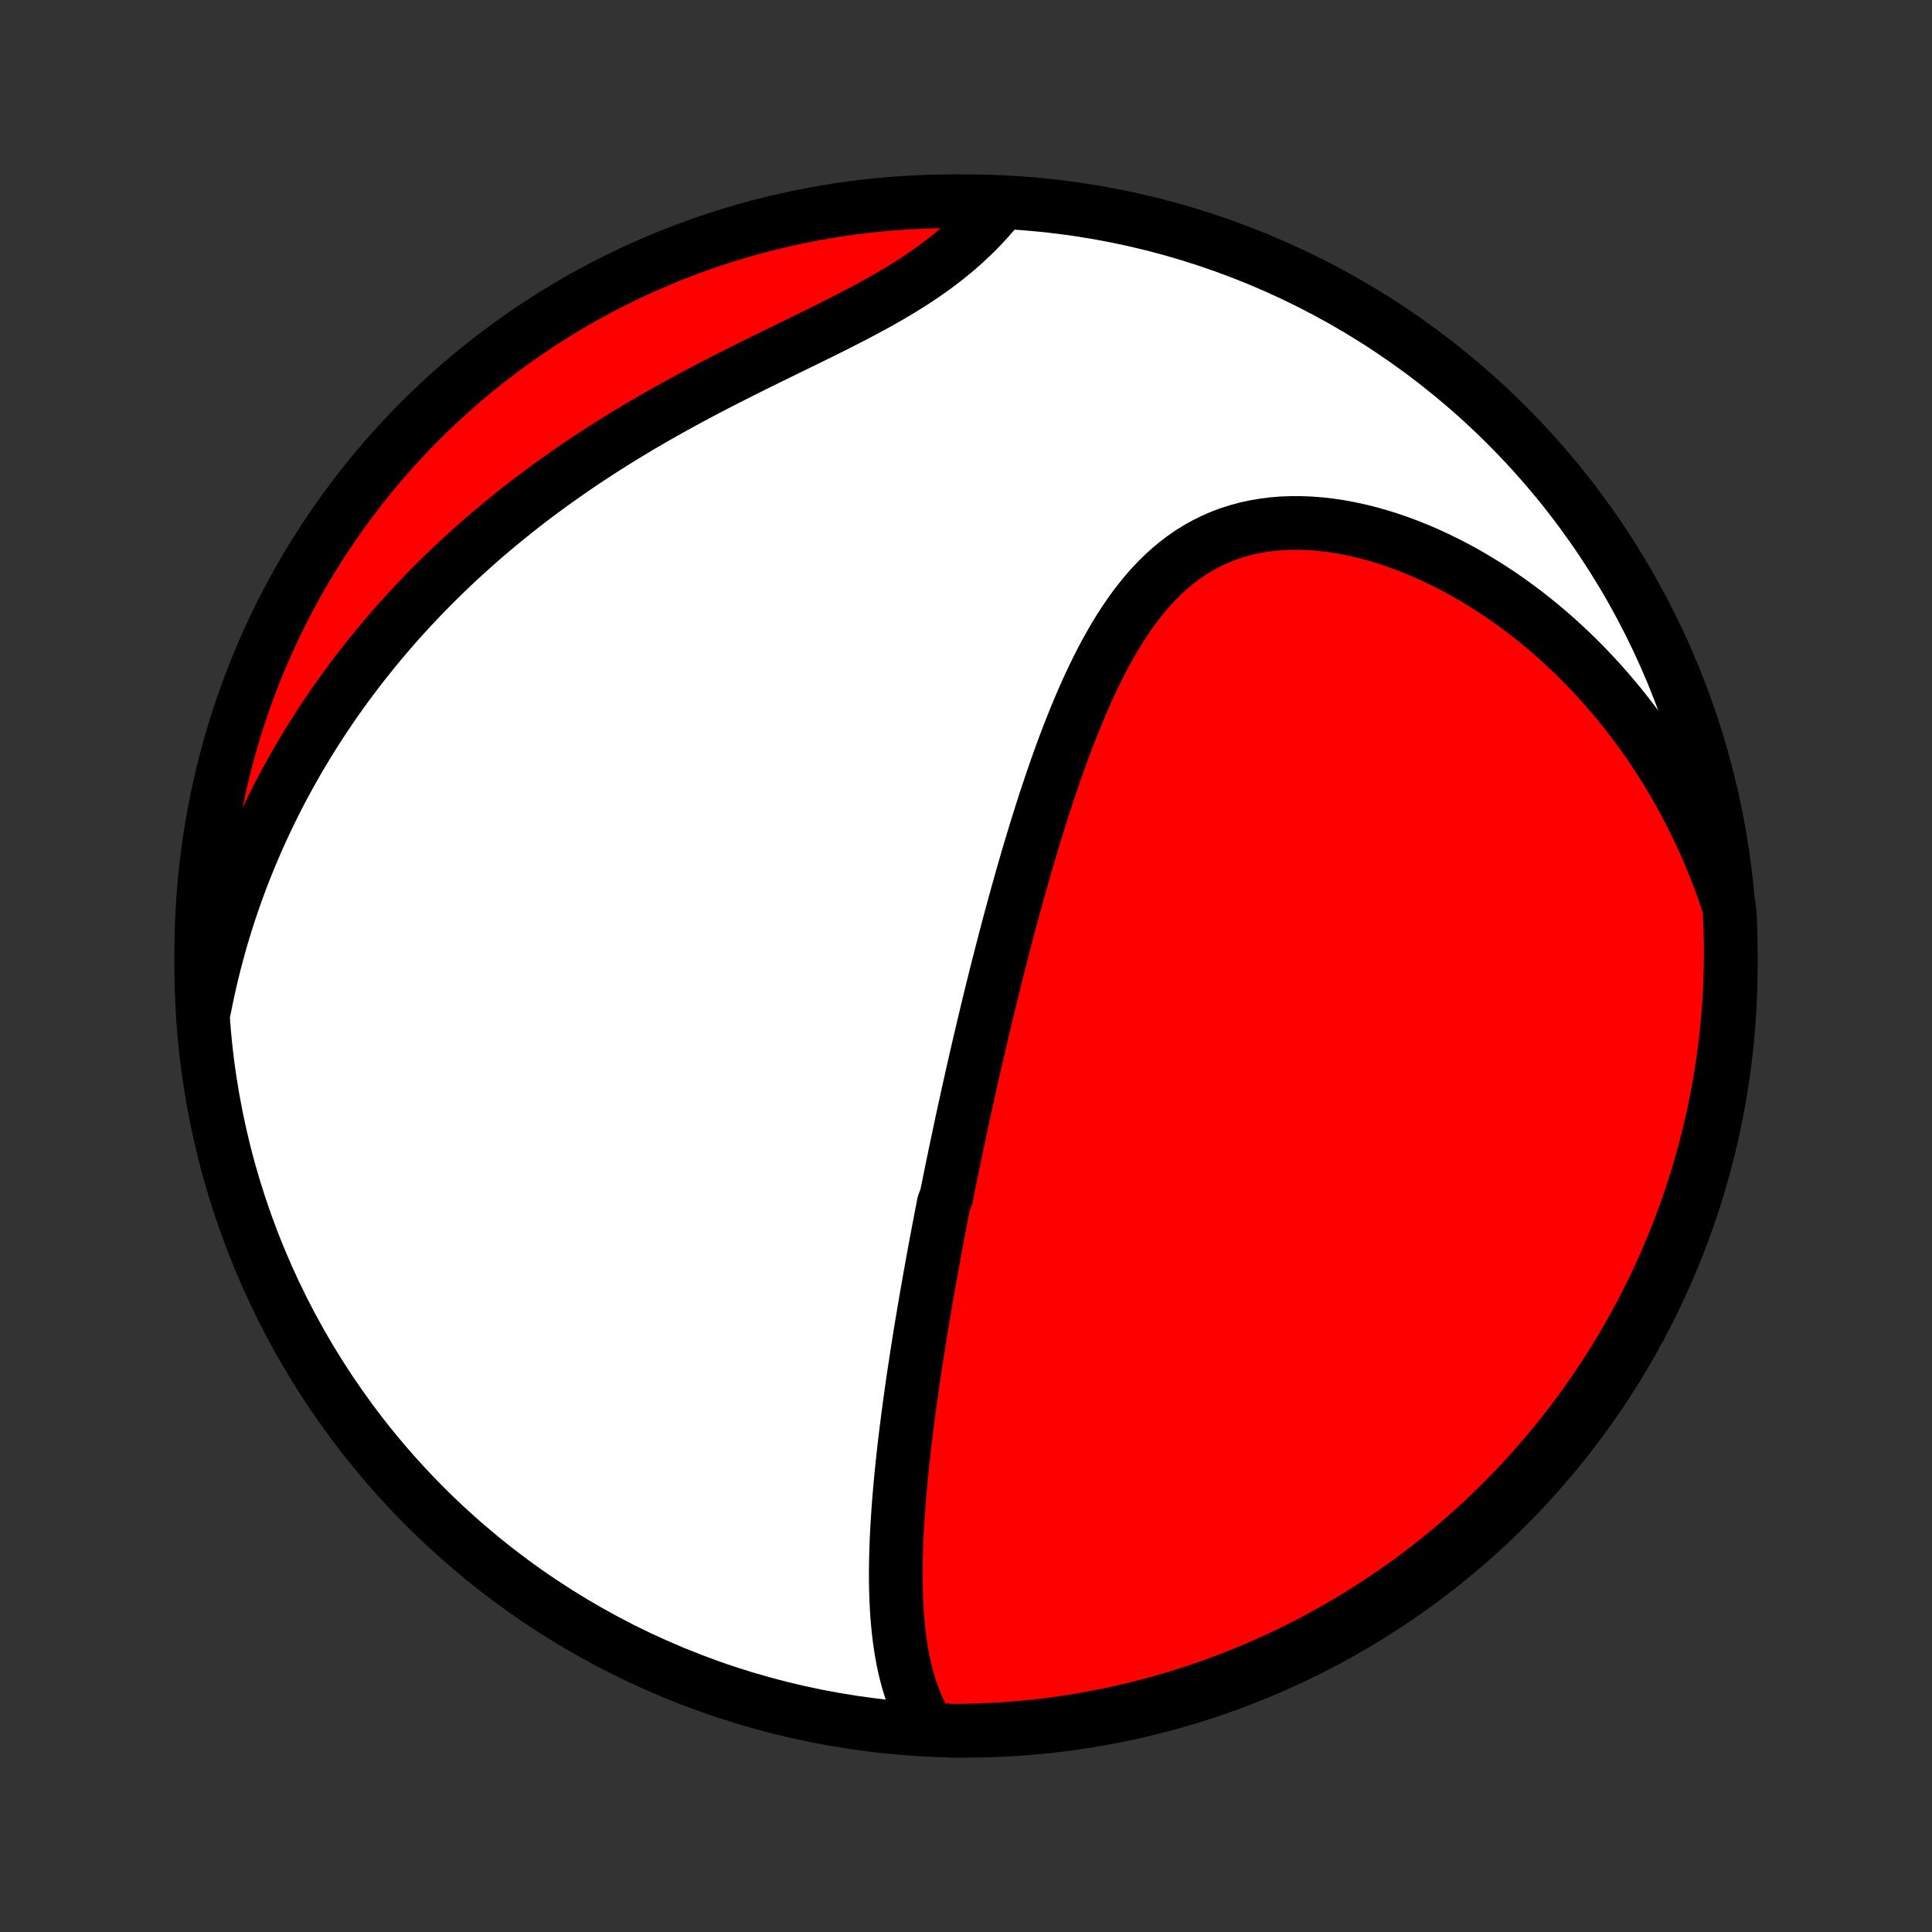 <?xml version="1.0" encoding="utf-8" standalone="no"?>
<!DOCTYPE svg PUBLIC "-//W3C//DTD SVG 1.1//EN"
  "http://www.w3.org/Graphics/SVG/1.1/DTD/svg11.dtd">
<!-- Created with matplotlib (http://matplotlib.org/) -->
<svg height="72pt" version="1.1" viewBox="0 0 72 72" width="72pt" xmlns="http://www.w3.org/2000/svg" xmlns:xlink="http://www.w3.org/1999/xlink">
 <rect x="0" y="0" width="72" height="72" fill="#333333" stroke="none"/>
 <defs>
  <style type="text/css">
*{stroke-linecap:butt;stroke-linejoin:round;}
  </style>
 </defs>
 <g id="figure_1">
  <g id="patch_1">
   <path d="
M0 72
L72 72
L72 0
L0 0
z
" style="fill:none;"/>
  </g>
  <g id="axes_1">
   <g id="PatchCollection_1">
    <defs>
     <path d="
M36 -7.5
C43.558 -7.5 50.808 -10.503 56.153 -15.848
C61.497 -21.192 64.5 -28.442 64.5 -36
C64.5 -43.558 61.497 -50.808 56.153 -56.153
C50.808 -61.497 43.558 -64.5 36 -64.5
C28.442 -64.5 21.192 -61.497 15.848 -56.153
C10.503 -50.808 7.5 -43.558 7.5 -36
C7.5 -28.442 10.503 -21.192 15.848 -15.848
C21.192 -10.503 28.442 -7.5 36 -7.5
z
" id="C0_0_a811fe30f3"/>
     <path d="
M34.614 -7.577
L34.469 -7.82
L34.338 -8.066
L34.218 -8.317
L34.108 -8.572
L34.009 -8.83
L33.92 -9.091
L33.84 -9.355
L33.768 -9.621
L33.704 -9.889
L33.647 -10.159
L33.597 -10.431
L33.554 -10.704
L33.516 -10.978
L33.484 -11.254
L33.457 -11.53
L33.434 -11.806
L33.416 -12.083
L33.403 -12.36
L33.393 -12.638
L33.386 -12.915
L33.383 -13.193
L33.383 -13.47
L33.386 -13.747
L33.392 -14.024
L33.4 -14.3
L33.411 -14.575
L33.423 -14.85
L33.438 -15.124
L33.455 -15.398
L33.473 -15.671
L33.493 -15.943
L33.515 -16.214
L33.538 -16.485
L33.562 -16.754
L33.588 -17.023
L33.615 -17.29
L33.643 -17.557
L33.672 -17.823
L33.702 -18.088
L33.733 -18.352
L33.765 -18.615
L33.798 -18.877
L33.831 -19.138
L33.865 -19.398
L33.9 -19.657
L33.936 -19.916
L33.972 -20.173
L34.009 -20.43
L34.046 -20.686
L34.084 -20.941
L34.123 -21.195
L34.162 -21.449
L34.201 -21.701
L34.241 -21.953
L34.281 -22.205
L34.322 -22.456
L34.363 -22.706
L34.405 -22.956
L34.447 -23.205
L34.49 -23.453
L34.532 -23.702
L34.576 -23.95
L34.619 -24.197
L34.663 -24.444
L34.708 -24.691
L34.752 -24.938
L34.797 -25.184
L34.843 -25.43
L34.888 -25.676
L34.935 -25.922
L34.981 -26.168
L35.028 -26.414
L35.075 -26.66
L35.123 -26.906
L35.171 -27.152
L35.268 -27.398
L35.318 -27.645
L35.367 -27.892
L35.417 -28.139
L35.468 -28.387
L35.519 -28.635
L35.571 -28.883
L35.622 -29.132
L35.675 -29.381
L35.728 -29.631
L35.781 -29.882
L35.835 -30.134
L35.889 -30.386
L35.944 -30.638
L36 -30.892
L36.056 -31.146
L36.112 -31.402
L36.17 -31.658
L36.227 -31.916
L36.286 -32.174
L36.345 -32.434
L36.405 -32.694
L36.465 -32.956
L36.527 -33.219
L36.589 -33.483
L36.651 -33.748
L36.715 -34.015
L36.779 -34.283
L36.844 -34.553
L36.91 -34.824
L36.977 -35.096
L37.045 -35.37
L37.114 -35.646
L37.184 -35.923
L37.255 -36.202
L37.326 -36.482
L37.399 -36.764
L37.473 -37.047
L37.548 -37.332
L37.624 -37.619
L37.702 -37.908
L37.781 -38.198
L37.861 -38.49
L37.942 -38.783
L38.025 -39.078
L38.109 -39.375
L38.195 -39.674
L38.282 -39.974
L38.371 -40.275
L38.461 -40.578
L38.554 -40.883
L38.648 -41.189
L38.744 -41.496
L38.842 -41.804
L38.942 -42.114
L39.044 -42.424
L39.148 -42.736
L39.255 -43.048
L39.364 -43.361
L39.475 -43.675
L39.589 -43.989
L39.706 -44.303
L39.826 -44.617
L39.949 -44.93
L40.075 -45.243
L40.204 -45.556
L40.337 -45.867
L40.474 -46.177
L40.614 -46.485
L40.759 -46.791
L40.907 -47.095
L41.061 -47.396
L41.219 -47.694
L41.383 -47.987
L41.551 -48.277
L41.726 -48.562
L41.906 -48.842
L42.093 -49.115
L42.286 -49.383
L42.486 -49.643
L42.693 -49.896
L42.907 -50.141
L43.129 -50.376
L43.359 -50.602
L43.597 -50.818
L43.843 -51.023
L44.098 -51.217
L44.361 -51.399
L44.633 -51.568
L44.913 -51.724
L45.202 -51.867
L45.498 -51.997
L45.803 -52.112
L46.116 -52.212
L46.436 -52.299
L46.763 -52.37
L47.096 -52.427
L47.435 -52.47
L47.779 -52.498
L48.129 -52.511
L48.482 -52.511
L48.84 -52.496
L49.2 -52.468
L49.562 -52.426
L49.926 -52.372
L50.292 -52.305
L50.658 -52.226
L51.024 -52.135
L51.39 -52.032
L51.755 -51.919
L52.118 -51.795
L52.479 -51.66
L52.839 -51.516
L53.195 -51.363
L53.548 -51.2
L53.899 -51.029
L54.245 -50.85
L54.588 -50.663
L54.926 -50.468
L55.26 -50.266
L55.59 -50.057
L55.914 -49.842
L56.234 -49.62
L56.548 -49.393
L56.858 -49.16
L57.162 -48.921
L57.46 -48.678
L57.754 -48.429
L58.041 -48.176
L58.323 -47.918
L58.599 -47.657
L58.87 -47.391
L59.135 -47.121
L59.394 -46.848
L59.648 -46.572
L59.896 -46.292
L60.138 -46.009
L60.374 -45.724
L60.605 -45.435
L60.83 -45.144
L61.05 -44.85
L61.264 -44.554
L61.472 -44.256
L61.675 -43.955
L61.872 -43.653
L62.064 -43.348
L62.25 -43.041
L62.431 -42.733
L62.607 -42.423
L62.778 -42.111
L62.943 -41.797
L63.103 -41.482
L63.258 -41.165
L63.408 -40.847
L63.553 -40.527
L63.692 -40.206
L63.827 -39.883
L63.957 -39.559
L64.081 -39.233
L64.201 -38.907
L64.316 -38.579
L64.426 -38.249
L64.465 -37.919
L64.485 -37.423
L64.497 -36.926
L64.5 -36.428
L64.494 -35.931
L64.48 -35.434
L64.457 -34.936
L64.426 -34.44
L64.385 -33.943
L64.337 -33.447
L64.279 -32.952
L64.213 -32.458
L64.138 -31.965
L64.055 -31.474
L63.963 -30.983
L63.863 -30.494
L63.754 -30.007
L63.637 -29.522
L63.511 -29.038
L63.377 -28.557
L63.234 -28.078
L63.084 -27.602
L62.925 -27.127
L62.758 -26.656
L62.582 -26.188
L62.399 -25.722
L62.207 -25.26
L62.008 -24.801
L61.8 -24.345
L61.585 -23.893
L61.362 -23.445
L61.132 -23
L60.893 -22.559
L60.647 -22.123
L60.394 -21.69
L60.133 -21.262
L59.864 -20.839
L59.589 -20.42
L59.306 -20.006
L59.016 -19.597
L58.719 -19.192
L58.416 -18.793
L58.105 -18.399
L57.788 -18.011
L57.464 -17.628
L57.133 -17.25
L56.797 -16.879
L56.453 -16.513
L56.104 -16.153
L55.748 -15.799
L55.386 -15.451
L55.019 -15.109
L54.646 -14.774
L54.267 -14.446
L53.882 -14.123
L53.492 -13.808
L53.097 -13.499
L52.696 -13.197
L52.29 -12.902
L51.88 -12.615
L51.464 -12.334
L51.044 -12.06
L50.619 -11.794
L50.19 -11.535
L49.757 -11.284
L49.319 -11.04
L48.877 -10.804
L48.431 -10.575
L47.982 -10.354
L47.529 -10.141
L47.072 -9.936
L46.612 -9.739
L46.149 -9.55
L45.683 -9.368
L45.214 -9.195
L44.741 -9.03
L44.267 -8.874
L43.789 -8.725
L43.31 -8.585
L42.828 -8.453
L42.344 -8.33
L41.858 -8.215
L41.37 -8.109
L40.881 -8.011
L40.39 -7.921
L39.898 -7.84
L39.405 -7.768
L38.91 -7.704
L38.415 -7.649
L37.919 -7.603
L37.423 -7.565
L36.926 -7.536
L36.428 -7.515
L35.931 -7.503
L35.434 -7.5
z
" id="C0_1_416bd7acf8"/>
     <path d="
M7.619 -34.422
L7.687 -34.761
L7.758 -35.097
L7.832 -35.43
L7.911 -35.761
L7.993 -36.09
L8.078 -36.416
L8.166 -36.739
L8.258 -37.061
L8.354 -37.38
L8.452 -37.697
L8.554 -38.011
L8.659 -38.324
L8.767 -38.634
L8.878 -38.943
L8.993 -39.249
L9.111 -39.554
L9.232 -39.857
L9.356 -40.158
L9.483 -40.457
L9.613 -40.755
L9.746 -41.051
L9.883 -41.345
L10.023 -41.638
L10.165 -41.929
L10.311 -42.219
L10.461 -42.508
L10.613 -42.795
L10.769 -43.08
L10.928 -43.365
L11.09 -43.648
L11.255 -43.93
L11.424 -44.211
L11.596 -44.49
L11.772 -44.769
L11.95 -45.046
L12.133 -45.322
L12.319 -45.597
L12.508 -45.871
L12.701 -46.144
L12.898 -46.416
L13.098 -46.687
L13.303 -46.957
L13.51 -47.226
L13.722 -47.493
L13.938 -47.761
L14.157 -48.026
L14.38 -48.291
L14.608 -48.556
L14.839 -48.819
L15.075 -49.081
L15.315 -49.342
L15.559 -49.602
L15.807 -49.861
L16.059 -50.118
L16.316 -50.375
L16.578 -50.631
L16.843 -50.886
L17.114 -51.139
L17.389 -51.391
L17.668 -51.642
L17.952 -51.892
L18.24 -52.14
L18.534 -52.387
L18.831 -52.632
L19.134 -52.876
L19.441 -53.119
L19.753 -53.36
L20.07 -53.599
L20.391 -53.836
L20.716 -54.072
L21.047 -54.306
L21.381 -54.538
L21.72 -54.768
L22.064 -54.996
L22.412 -55.222
L22.764 -55.446
L23.119 -55.668
L23.479 -55.887
L23.843 -56.105
L24.21 -56.319
L24.58 -56.532
L24.953 -56.742
L25.329 -56.95
L25.708 -57.156
L26.089 -57.359
L26.472 -57.561
L26.856 -57.76
L27.241 -57.956
L27.628 -58.151
L28.014 -58.344
L28.4 -58.535
L28.786 -58.724
L29.17 -58.912
L29.552 -59.099
L29.933 -59.284
L30.31 -59.469
L30.683 -59.653
L31.053 -59.837
L31.417 -60.022
L31.777 -60.206
L32.13 -60.392
L32.476 -60.578
L32.816 -60.765
L33.148 -60.954
L33.471 -61.145
L33.786 -61.338
L34.093 -61.533
L34.39 -61.731
L34.677 -61.931
L34.955 -62.134
L35.223 -62.34
L35.482 -62.548
L35.731 -62.758
L35.97 -62.971
L36.199 -63.186
L36.42 -63.403
L36.631 -63.622
L36.833 -63.842
L37.027 -64.064
L36.724 -64.286
L36.226 -64.491
L35.729 -64.499
L35.232 -64.499
L34.735 -64.49
L34.238 -64.472
L33.742 -64.445
L33.246 -64.41
L32.752 -64.367
L32.258 -64.314
L31.765 -64.253
L31.274 -64.184
L30.784 -64.105
L30.296 -64.019
L29.81 -63.923
L29.325 -63.82
L28.843 -63.707
L28.362 -63.587
L27.884 -63.458
L27.409 -63.32
L26.936 -63.174
L26.465 -63.02
L25.998 -62.858
L25.534 -62.687
L25.073 -62.509
L24.615 -62.322
L24.161 -62.127
L23.71 -61.925
L23.263 -61.714
L22.82 -61.496
L22.381 -61.27
L21.947 -61.036
L21.516 -60.794
L21.09 -60.545
L20.668 -60.289
L20.251 -60.025
L19.839 -59.753
L19.432 -59.475
L19.03 -59.189
L18.633 -58.897
L18.241 -58.597
L17.855 -58.29
L17.474 -57.977
L17.099 -57.657
L16.729 -57.33
L16.366 -56.997
L16.008 -56.658
L15.657 -56.312
L15.312 -55.96
L14.973 -55.602
L14.64 -55.238
L14.314 -54.868
L13.995 -54.492
L13.682 -54.111
L13.376 -53.724
L13.077 -53.332
L12.785 -52.934
L12.5 -52.532
L12.222 -52.124
L11.951 -51.712
L11.688 -51.294
L11.432 -50.872
L11.184 -50.446
L10.943 -50.015
L10.71 -49.579
L10.484 -49.14
L10.267 -48.697
L10.057 -48.249
L9.855 -47.798
L9.661 -47.344
L9.475 -46.886
L9.297 -46.425
L9.127 -45.96
L8.966 -45.492
L8.812 -45.022
L8.667 -44.549
L8.531 -44.073
L8.402 -43.595
L8.282 -43.114
L8.171 -42.632
L8.068 -42.147
L7.973 -41.66
L7.887 -41.172
L7.81 -40.682
L7.741 -40.191
L7.681 -39.698
L7.629 -39.204
L7.586 -38.709
L7.552 -38.214
L7.526 -37.718
L7.509 -37.221
L7.501 -36.724
L7.501 -36.226
L7.51 -35.729
z
" id="C0_2_8d949da0ee"/>
    </defs>
    <g clip-path="url(#p1bffca34e9)">
     <use style="fill:#ffffff;stroke:#000000;stroke-width:2.0;" x="0.0" xlink:href="#C0_0_a811fe30f3" y="72.0"/>
    </g>
    <g clip-path="url(#p1bffca34e9)">
     <use style="fill:#ff0000;stroke:#000000;stroke-width:2.0;" x="0.0" xlink:href="#C0_1_416bd7acf8" y="72.0"/>
    </g>
    <g clip-path="url(#p1bffca34e9)">
     <use style="fill:#ff0000;stroke:#000000;stroke-width:2.0;" x="0.0" xlink:href="#C0_2_8d949da0ee" y="72.0"/>
    </g>
   </g>
  </g>
 </g>
 <defs>
  <clipPath id="p1bffca34e9">
   <rect height="72.0" width="72.0" x="0.0" y="0.0"/>
  </clipPath>
 </defs>
</svg>
